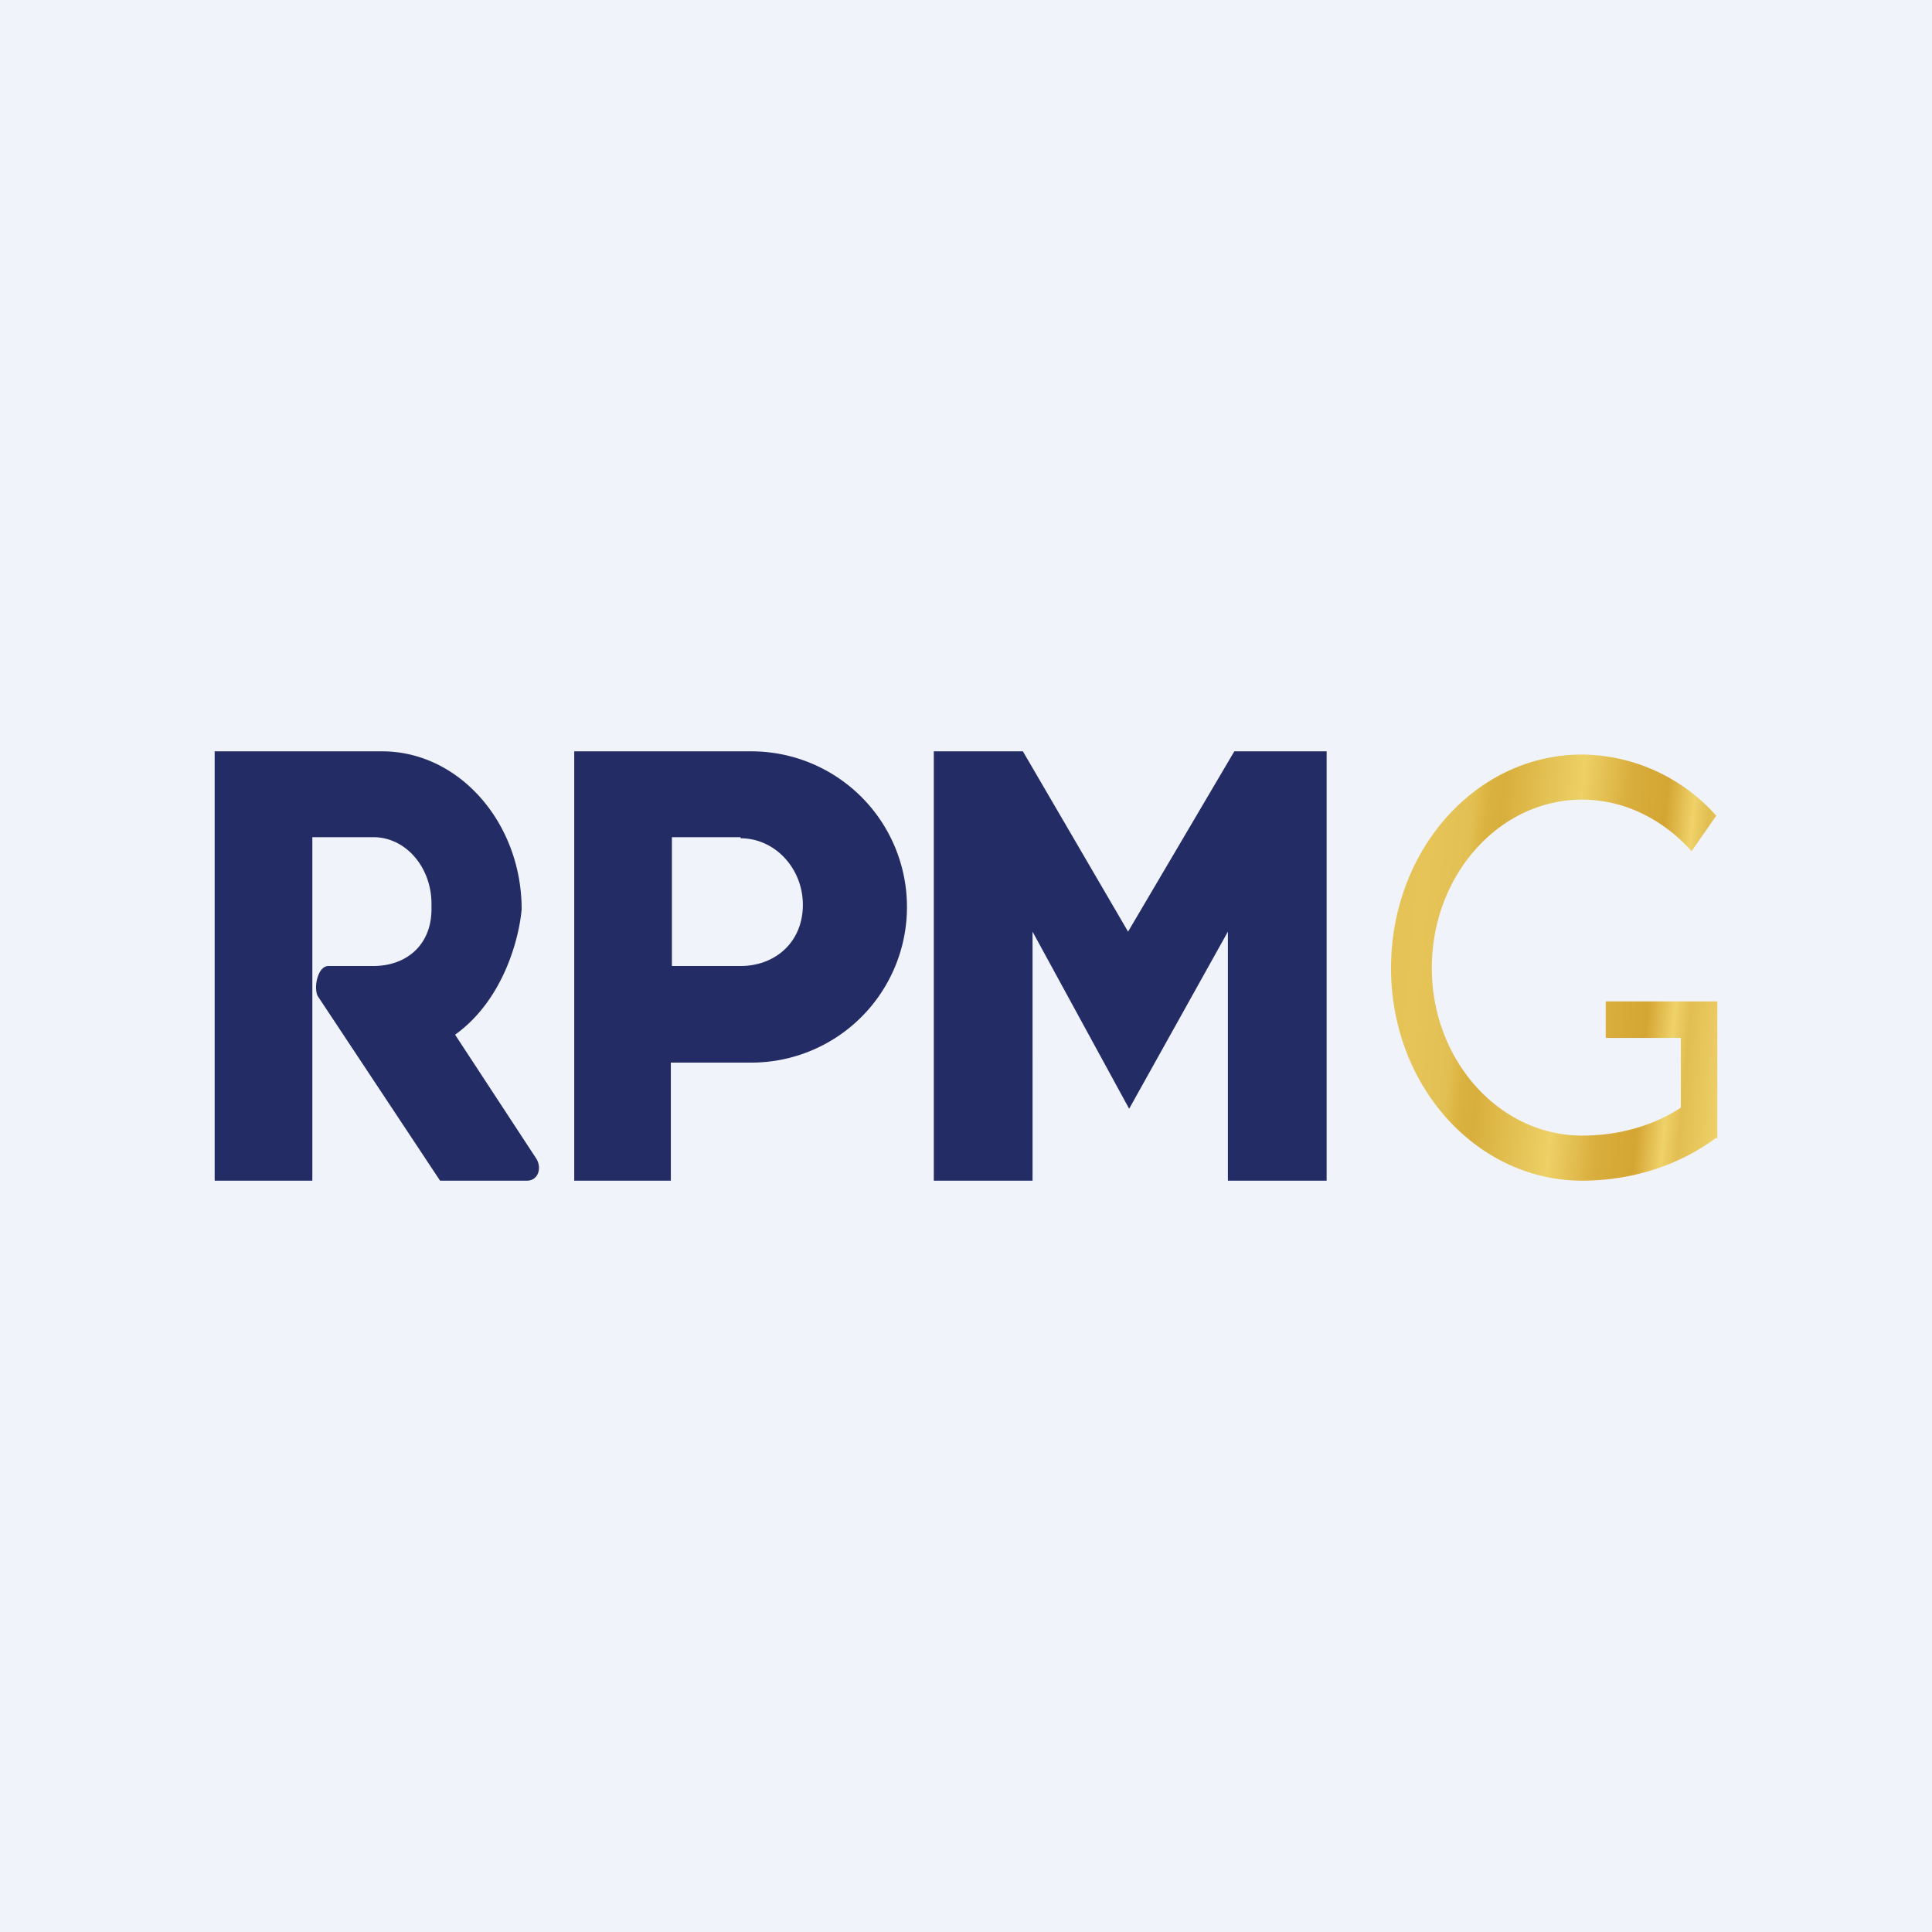 <!-- by TradingView --><svg width="18" height="18" viewBox="0 0 18 18" xmlns="http://www.w3.org/2000/svg"><path fill="#F0F3FA" d="M0 0h18v18H0z"/><path d="M2 7v4h.91V7.8h.57c.3 0 .54.28.54.62v.05c0 .34-.24.53-.54.53h-.42c-.1 0-.14.2-.1.28L4.1 11h.81c.1 0 .14-.11.09-.2l-.76-1.16c.46-.33.6-.92.62-1.17 0-.8-.58-1.47-1.3-1.47H2Zm3.35 4V7H7a1.45 1.45 0 0 1 0 2.9h-.75V11h-.91ZM6.9 7.8h-.64V9h.64c.32 0 .58-.22.58-.57 0-.34-.26-.62-.58-.62ZM8.7 11V7h.83l.98 1.68L11.5 7h.86v4h-.92V8.68l-.92 1.65-.9-1.65V11h-.92Z" fill="#232C65"/><path d="M16 10.6V9.33h-1.04v.34h.7v.65c-.26.17-.58.26-.92.26-.77 0-1.4-.7-1.4-1.56 0-.87.63-1.57 1.4-1.57.4 0 .76.19 1.02.48l.23-.33a1.69 1.69 0 0 0-1.25-.57c-.99 0-1.78.89-1.78 1.99s.8 1.98 1.78 1.98c.46 0 .9-.14 1.25-.4l.01.01Z" fill="url(#a)"/><defs><linearGradient id="a" x1="13.04" y1="3.34" x2="16.64" y2="3.67" gradientUnits="userSpaceOnUse"><stop stop-color="#E3C053"/><stop offset=".19" stop-color="#E6C458"/><stop offset=".29" stop-color="#E3C053"/><stop offset=".33" stop-color="#DAB23F"/><stop offset=".37" stop-color="#D8AF3D"/><stop offset=".57" stop-color="#EDD066"/><stop offset=".69" stop-color="#D9AE3D"/><stop offset=".79" stop-color="#D4A532"/><stop offset=".86" stop-color="#EFD26A"/><stop offset=".9" stop-color="#E2BE51"/><stop offset="1" stop-color="#EED169"/></linearGradient></defs></svg>